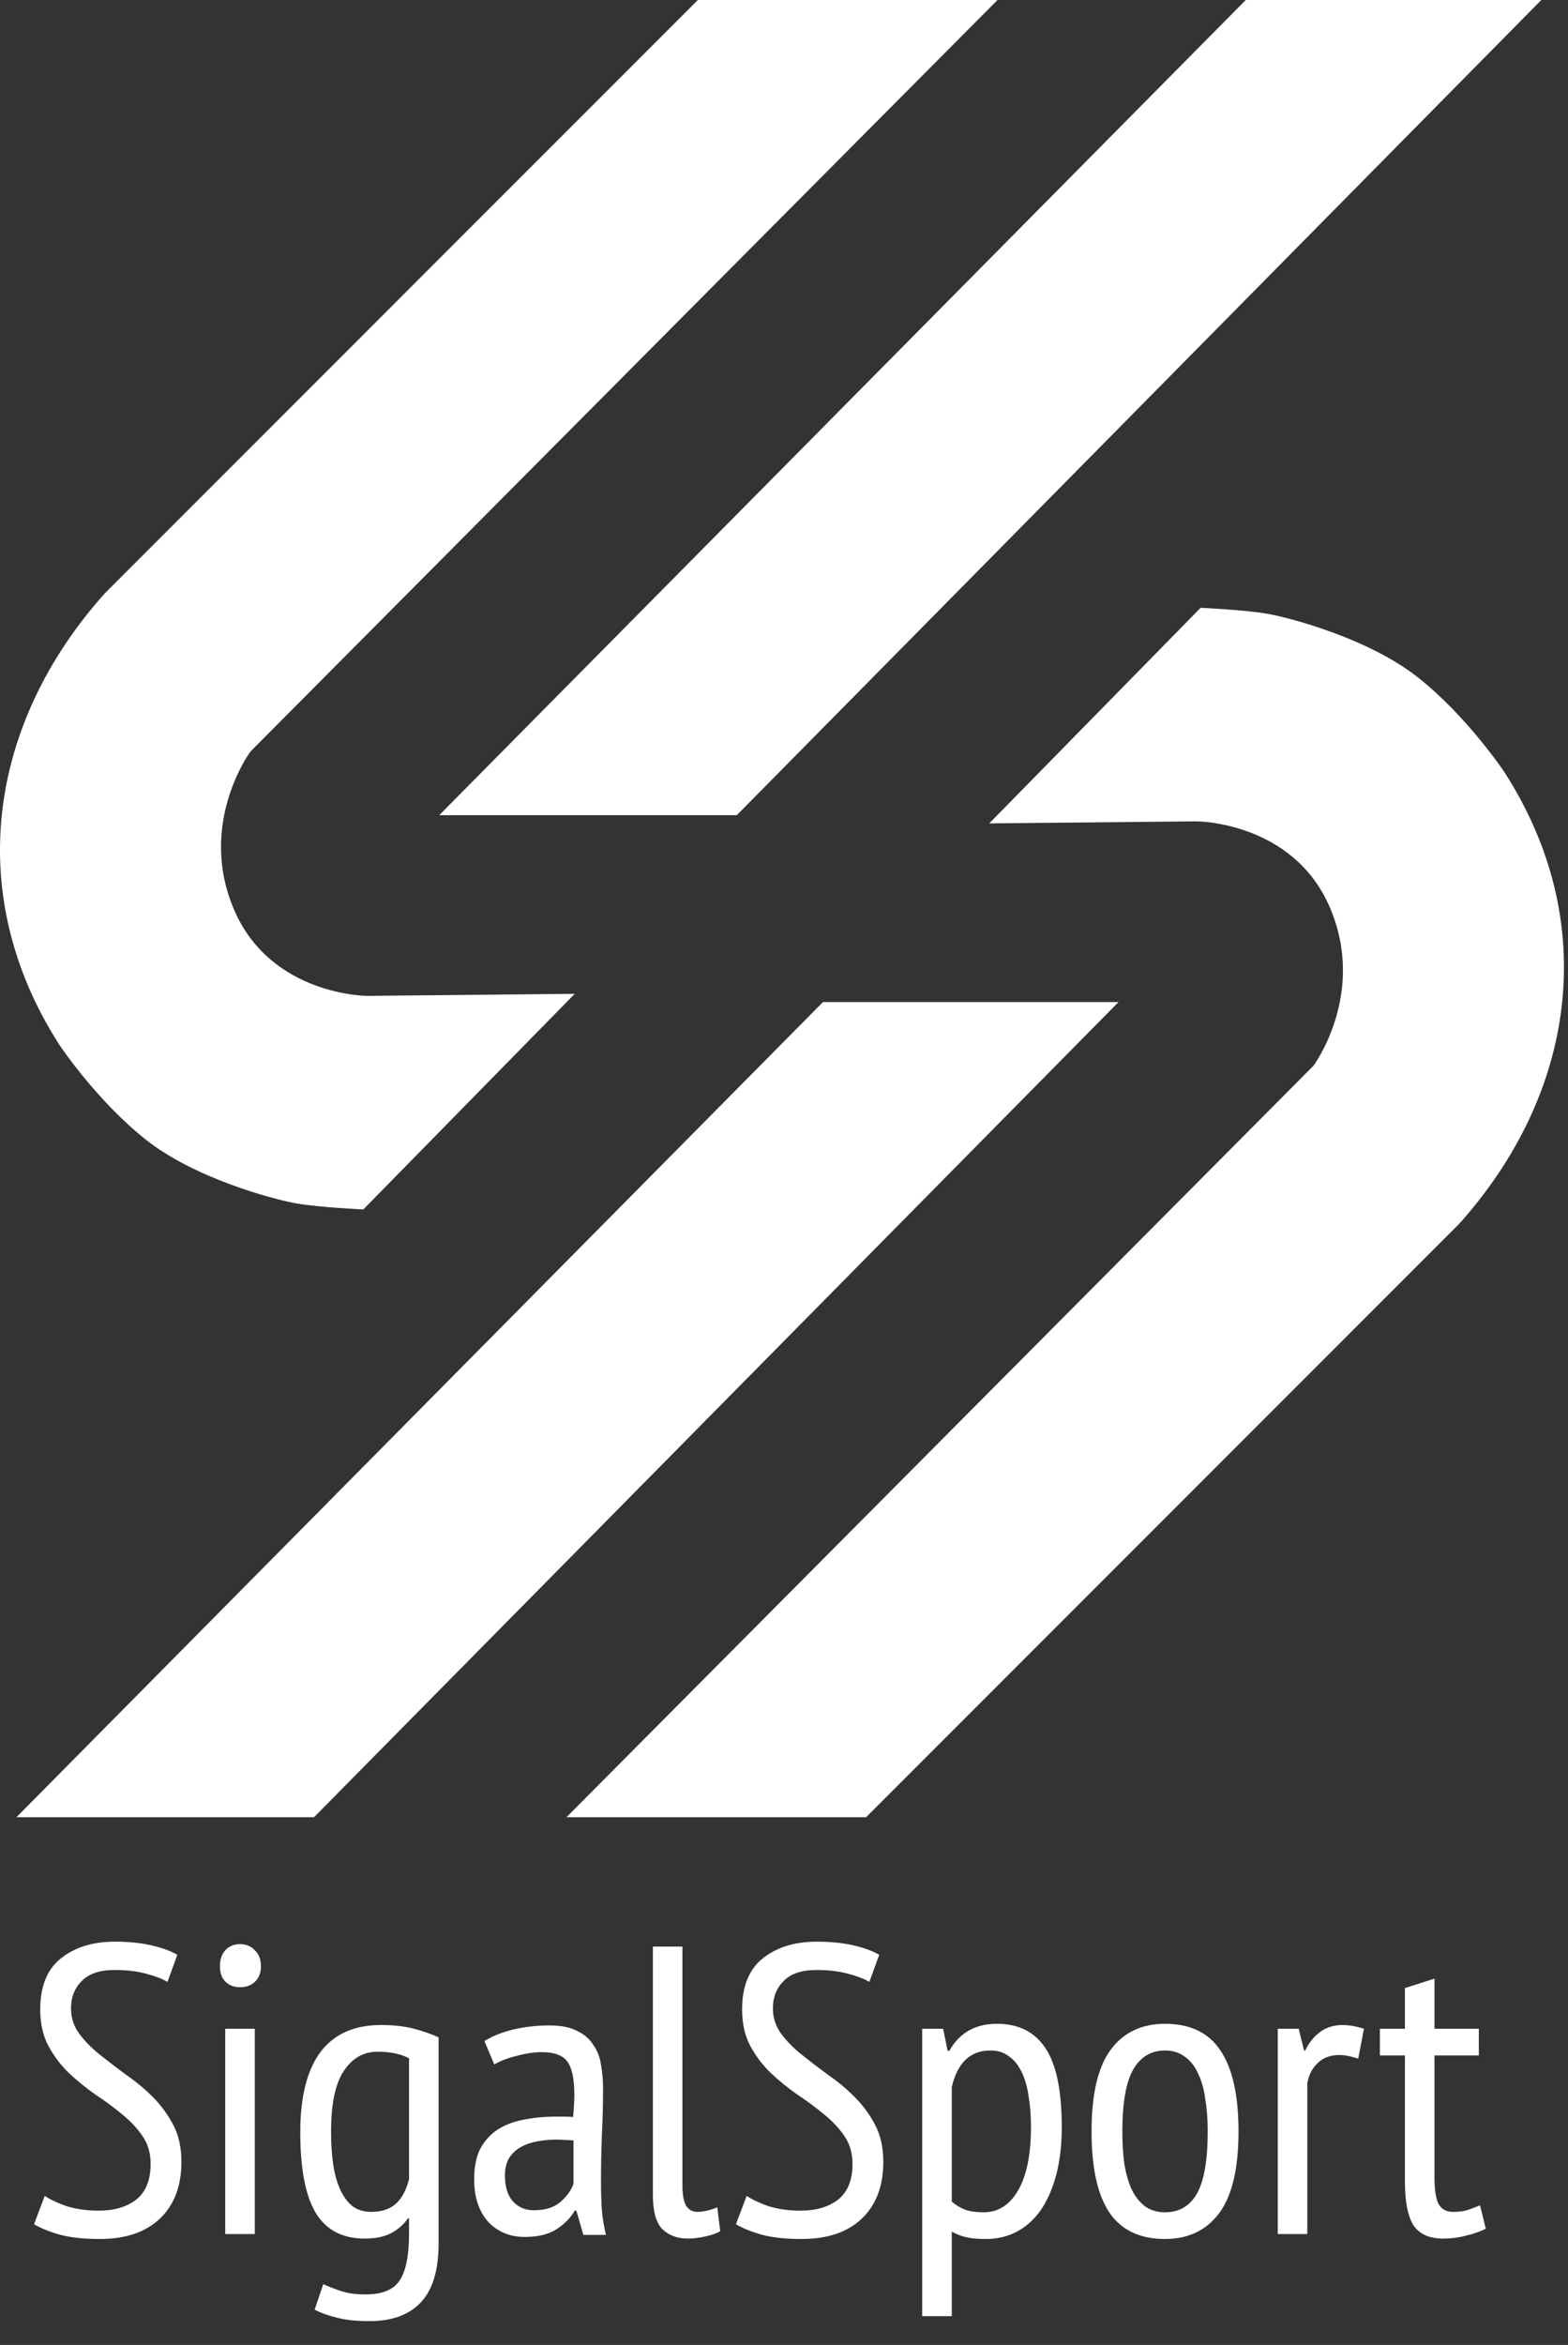 <svg width="382" height="571" viewBox="0 0 382 571" fill="none" xmlns="http://www.w3.org/2000/svg">
<rect x="0" y="0" width="382" height="571" fill="#333333" stroke="none"/>
<path d="M211 442.5H138L320 259.5C320 259.5 333 242 324 221C315 200 291.5 200 291.5 200L241 200.5L292.5 148C292.5 148 303.5 148.5 309 149.5C314.5 150.5 333.5 155.5 345.5 165C357.5 174.5 366.5 188 366.5 188C390 224.5 384 266.167 355.5 298L211 442.5Z" fill="white"/>
<path d="M170.017 0L243.017 0L61.017 183C61.017 183 48.017 200.5 57.017 221.5C66.017 242.5 89.517 242.5 89.517 242.5L140.017 242L88.517 294.5C88.517 294.5 77.517 294 72.017 293C66.517 292 47.517 287 35.517 277.5C23.517 268 14.517 254.5 14.517 254.5C-8.983 218 -2.983 176.333 25.517 144.5L170.017 0Z" fill="white"/>
<path d="M375.5 0H303.5L107 198.5H179.5L375.5 0Z" fill="white"/>
<path d="M272.5 244H200.5L4 442.5H76.5L272.5 244Z" fill="white"/>
<path d="M10.9 534.7C12.167 535.567 13.933 536.4 16.2 537.2C18.533 537.933 21.167 538.3 24.1 538.3C27.833 538.3 30.867 537.4 33.2 535.6C35.533 533.733 36.7 530.833 36.7 526.9C36.7 524.3 36.033 522.033 34.7 520.1C33.367 518.167 31.7 516.4 29.7 514.8C27.7 513.133 25.533 511.533 23.2 510C20.933 508.4 18.8 506.667 16.8 504.8C14.8 502.867 13.133 500.667 11.8 498.2C10.467 495.733 9.8 492.767 9.8 489.3C9.8 483.7 11.467 479.567 14.8 476.9C18.2 474.167 22.6 472.8 28 472.8C31.333 472.8 34.3 473.1 36.9 473.7C39.5 474.3 41.6 475.067 43.2 476L40.8 482.6C39.6 481.867 37.867 481.2 35.6 480.6C33.4 480 30.833 479.7 27.9 479.7C24.3 479.7 21.633 480.6 19.9 482.4C18.167 484.133 17.3 486.333 17.3 489C17.3 491.333 17.967 493.4 19.3 495.2C20.633 497 22.3 498.7 24.3 500.3C26.3 501.9 28.433 503.533 30.7 505.2C33.033 506.8 35.2 508.6 37.2 510.6C39.2 512.6 40.867 514.867 42.2 517.4C43.533 519.933 44.2 522.933 44.2 526.4C44.2 532.267 42.467 536.867 39 540.2C35.533 543.533 30.633 545.2 24.3 545.2C20.3 545.2 17 544.833 14.4 544.1C11.867 543.367 9.833 542.533 8.3 541.6L10.9 534.7ZM54.873 494H62.073V544H54.873V494ZM53.573 478.8C53.573 477.2 54.007 475.9 54.873 474.9C55.807 473.9 57.007 473.4 58.473 473.4C59.94 473.4 61.14 473.9 62.073 474.9C63.073 475.833 63.573 477.133 63.573 478.8C63.573 480.4 63.073 481.667 62.073 482.6C61.14 483.467 59.94 483.9 58.473 483.9C57.007 483.9 55.807 483.433 54.873 482.5C54.007 481.567 53.573 480.333 53.573 478.8ZM106.853 546.3C106.853 552.767 105.42 557.533 102.553 560.6C99.686 563.667 95.52 565.2 90.053 565.2C86.72 565.2 83.987 564.9 81.853 564.3C79.72 563.767 77.987 563.133 76.653 562.4L78.753 556.2C80.087 556.8 81.553 557.367 83.153 557.9C84.753 558.433 86.72 558.7 89.053 558.7C93.12 558.7 95.886 557.567 97.353 555.3C98.886 553.033 99.653 549.233 99.653 543.9V540.2H99.353C98.287 541.733 96.92 542.933 95.253 543.8C93.587 544.667 91.453 545.1 88.853 545.1C83.453 545.1 79.487 543.033 76.953 538.9C74.42 534.7 73.153 528.133 73.153 519.2C73.153 510.6 74.787 504.1 78.053 499.7C81.386 495.3 86.287 493.1 92.753 493.1C95.886 493.1 98.587 493.4 100.853 494C103.12 494.6 105.12 495.3 106.853 496.1V546.3ZM99.653 501.2C97.653 500.133 95.087 499.6 91.953 499.6C88.553 499.6 85.82 501.167 83.753 504.3C81.686 507.367 80.653 512.3 80.653 519.1C80.653 521.9 80.82 524.5 81.153 526.9C81.487 529.233 82.053 531.3 82.853 533.1C83.653 534.833 84.653 536.2 85.853 537.2C87.12 538.133 88.653 538.6 90.453 538.6C92.987 538.6 94.987 537.933 96.453 536.6C97.92 535.267 98.987 533.267 99.653 530.6V501.2ZM118.017 497C119.951 495.8 122.284 494.867 125.017 494.2C127.817 493.533 130.751 493.2 133.817 493.2C136.617 493.2 138.851 493.633 140.517 494.5C142.251 495.3 143.584 496.433 144.517 497.9C145.517 499.3 146.151 500.933 146.417 502.8C146.751 504.6 146.917 506.5 146.917 508.5C146.917 512.5 146.817 516.4 146.617 520.2C146.484 524 146.417 527.6 146.417 531C146.417 533.533 146.484 535.9 146.617 538.1C146.817 540.233 147.151 542.267 147.617 544.2H142.117L140.417 538.3H140.017C139.017 540.033 137.551 541.533 135.617 542.8C133.684 544.067 131.084 544.7 127.817 544.7C124.217 544.7 121.251 543.467 118.917 541C116.651 538.467 115.517 535 115.517 530.6C115.517 527.733 115.984 525.333 116.917 523.4C117.917 521.467 119.284 519.9 121.017 518.7C122.817 517.5 124.917 516.667 127.317 516.2C129.784 515.667 132.517 515.4 135.517 515.4C136.184 515.4 136.851 515.4 137.517 515.4C138.184 515.4 138.884 515.433 139.617 515.5C139.817 513.433 139.917 511.6 139.917 510C139.917 506.2 139.351 503.533 138.217 502C137.084 500.467 135.017 499.7 132.017 499.7C130.151 499.7 128.117 500 125.917 500.6C123.717 501.133 121.884 501.833 120.417 502.7L118.017 497ZM139.717 521.2C139.051 521.133 138.384 521.1 137.717 521.1C137.051 521.033 136.384 521 135.717 521C134.117 521 132.551 521.133 131.017 521.4C129.484 521.667 128.117 522.133 126.917 522.8C125.717 523.467 124.751 524.367 124.017 525.5C123.351 526.633 123.017 528.067 123.017 529.8C123.017 532.467 123.651 534.533 124.917 536C126.251 537.467 127.951 538.2 130.017 538.2C132.817 538.2 134.984 537.533 136.517 536.2C138.051 534.867 139.117 533.4 139.717 531.8V521.2ZM166.256 532.1C166.256 534.433 166.556 536.1 167.156 537.1C167.823 538.1 168.723 538.6 169.856 538.6C171.256 538.6 172.89 538.233 174.756 537.5L175.456 543.3C174.59 543.833 173.356 544.267 171.756 544.6C170.223 544.933 168.823 545.1 167.556 545.1C165.023 545.1 162.956 544.333 161.356 542.8C159.823 541.2 159.056 538.433 159.056 534.5V474H166.256V532.1ZM181.896 534.7C183.163 535.567 184.929 536.4 187.196 537.2C189.529 537.933 192.163 538.3 195.096 538.3C198.829 538.3 201.863 537.4 204.196 535.6C206.529 533.733 207.696 530.833 207.696 526.9C207.696 524.3 207.029 522.033 205.696 520.1C204.363 518.167 202.696 516.4 200.696 514.8C198.696 513.133 196.529 511.533 194.196 510C191.929 508.4 189.796 506.667 187.796 504.8C185.796 502.867 184.129 500.667 182.796 498.2C181.463 495.733 180.796 492.767 180.796 489.3C180.796 483.7 182.463 479.567 185.796 476.9C189.196 474.167 193.596 472.8 198.996 472.8C202.329 472.8 205.296 473.1 207.896 473.7C210.496 474.3 212.596 475.067 214.196 476L211.796 482.6C210.596 481.867 208.863 481.2 206.596 480.6C204.396 480 201.829 479.7 198.896 479.7C195.296 479.7 192.629 480.6 190.896 482.4C189.163 484.133 188.296 486.333 188.296 489C188.296 491.333 188.963 493.4 190.296 495.2C191.629 497 193.296 498.7 195.296 500.3C197.296 501.9 199.429 503.533 201.696 505.2C204.029 506.8 206.196 508.6 208.196 510.6C210.196 512.6 211.863 514.867 213.196 517.4C214.529 519.933 215.196 522.933 215.196 526.4C215.196 532.267 213.463 536.867 209.996 540.2C206.529 543.533 201.629 545.2 195.296 545.2C191.296 545.2 187.996 544.833 185.396 544.1C182.863 543.367 180.829 542.533 179.296 541.6L181.896 534.7ZM224.67 494H229.77L230.87 499.4H231.27C233.736 495 237.603 492.8 242.87 492.8C248.136 492.8 252.07 494.767 254.67 498.7C257.336 502.633 258.67 509.067 258.67 518C258.67 522.2 258.236 526 257.37 529.4C256.503 532.733 255.27 535.6 253.67 538C252.07 540.333 250.103 542.133 247.77 543.4C245.503 544.6 242.97 545.2 240.17 545.2C238.236 545.2 236.703 545.067 235.57 544.8C234.436 544.6 233.203 544.133 231.87 543.4V564H224.67V494ZM231.87 536.1C232.803 536.9 233.836 537.533 234.97 538C236.17 538.467 237.736 538.7 239.67 538.7C243.203 538.7 246.003 536.9 248.07 533.3C250.136 529.7 251.17 524.567 251.17 517.9C251.17 515.1 250.97 512.567 250.57 510.3C250.236 508.033 249.67 506.1 248.87 504.5C248.07 502.833 247.036 501.567 245.77 500.7C244.57 499.767 243.07 499.3 241.27 499.3C236.403 499.3 233.27 502.267 231.87 508.2V536.1ZM265.927 519C265.927 510 267.46 503.4 270.527 499.2C273.66 494.933 278.093 492.8 283.827 492.8C289.96 492.8 294.46 494.967 297.327 499.3C300.26 503.633 301.727 510.2 301.727 519C301.727 528.067 300.16 534.7 297.027 538.9C293.893 543.1 289.493 545.2 283.827 545.2C277.693 545.2 273.16 543.033 270.227 538.7C267.36 534.367 265.927 527.8 265.927 519ZM273.427 519C273.427 521.933 273.593 524.6 273.927 527C274.327 529.4 274.927 531.467 275.727 533.2C276.593 534.933 277.693 536.3 279.027 537.3C280.36 538.233 281.96 538.7 283.827 538.7C287.293 538.7 289.893 537.167 291.627 534.1C293.36 530.967 294.227 525.933 294.227 519C294.227 516.133 294.027 513.5 293.627 511.1C293.293 508.633 292.693 506.533 291.827 504.8C291.027 503.067 289.96 501.733 288.627 500.8C287.293 499.8 285.693 499.3 283.827 499.3C280.427 499.3 277.827 500.867 276.027 504C274.293 507.133 273.427 512.133 273.427 519ZM311.291 494H316.391L317.691 499.3H317.991C318.924 497.367 320.124 495.867 321.591 494.8C323.124 493.667 324.957 493.1 327.091 493.1C328.624 493.1 330.357 493.4 332.291 494L330.891 501.3C329.157 500.7 327.624 500.4 326.291 500.4C324.157 500.4 322.424 501.033 321.091 502.3C319.757 503.5 318.891 505.133 318.491 507.2V544H311.291V494ZM336.173 494H342.273V484.1L349.473 481.8V494H360.273V500.5H349.473V530.3C349.473 533.233 349.807 535.367 350.473 536.7C351.207 537.967 352.373 538.6 353.973 538.6C355.307 538.6 356.44 538.467 357.373 538.2C358.373 537.867 359.44 537.467 360.573 537L361.973 542.7C360.507 543.433 358.873 544 357.073 544.4C355.34 544.867 353.507 545.1 351.573 545.1C348.24 545.1 345.84 544.033 344.373 541.9C342.973 539.7 342.273 536.167 342.273 531.3V500.5H336.173V494Z" fill="white"/>
</svg>

